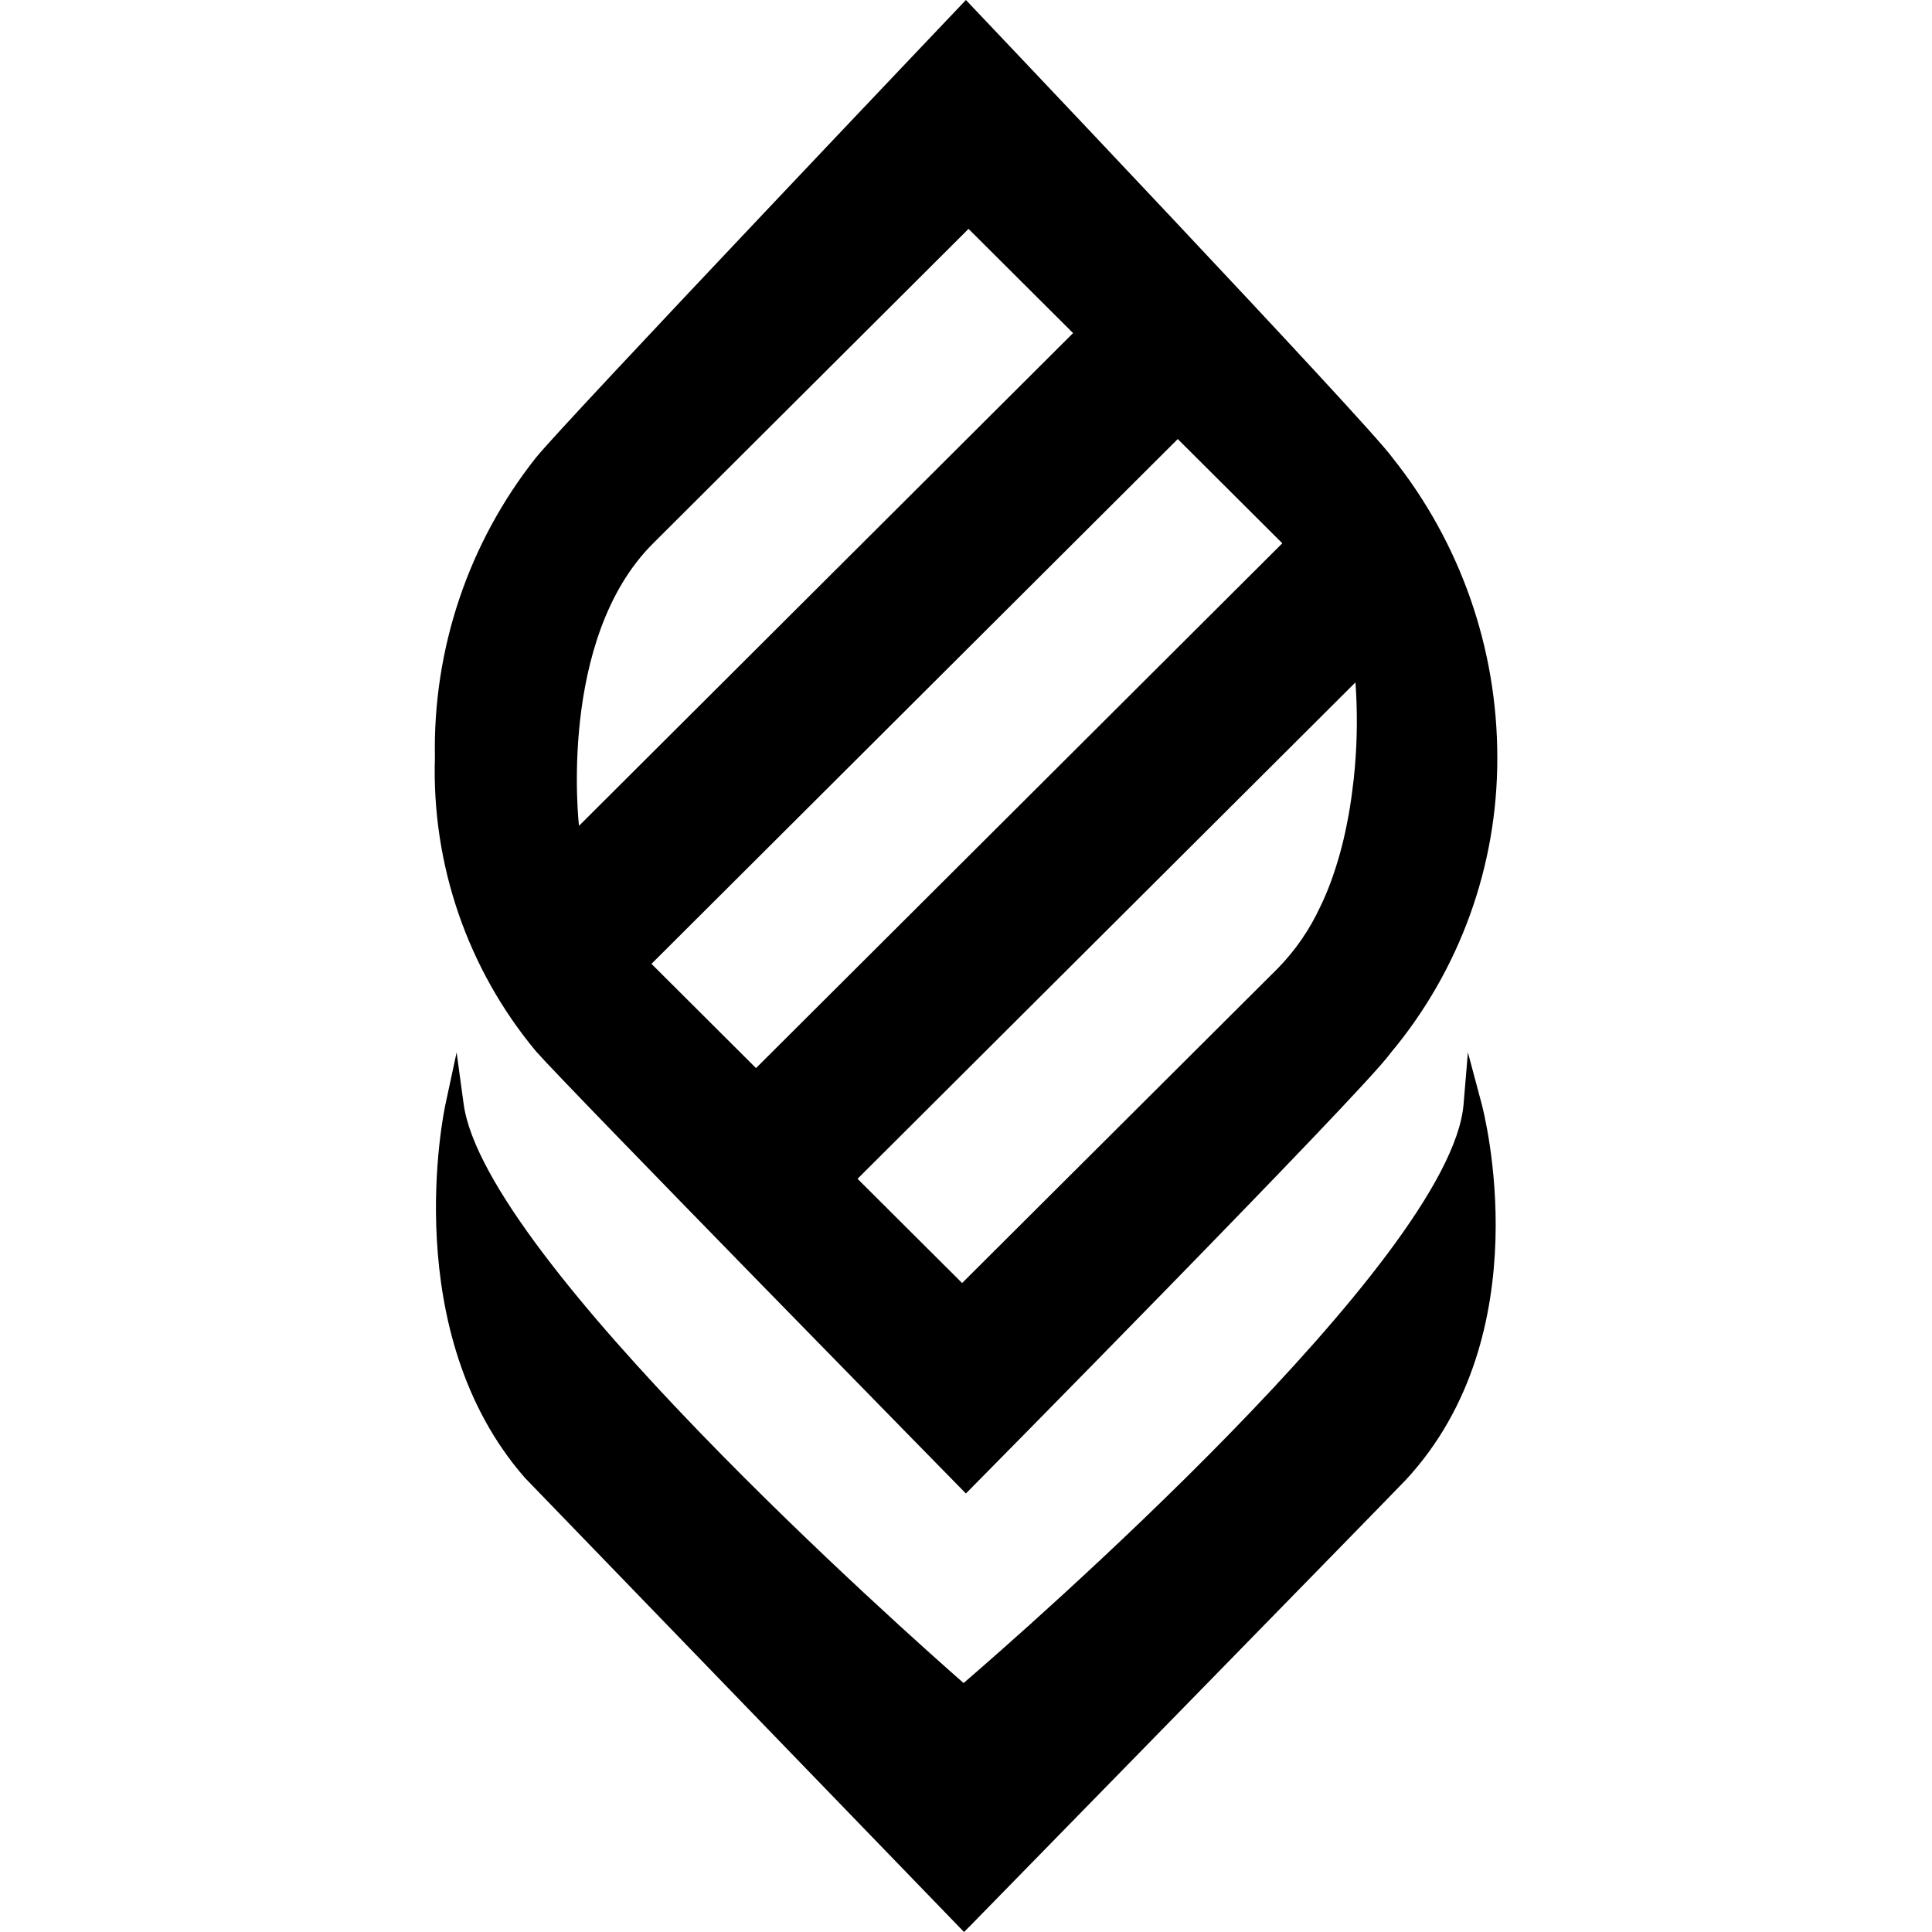 <svg width="64" height="64" viewBox="0 0 64 64" fill="none" xmlns="http://www.w3.org/2000/svg">
<path d="M17.389 48.956C13.177 44.14 14.694 36.85 14.764 36.546L15.126 34.862L15.359 36.572C16.054 41.697 30.089 54.148 31.92 55.753C33.781 54.153 48.05 41.707 48.482 36.587L48.626 34.862L49.073 36.533C49.157 36.842 51.067 44.171 46.567 49.026C46.299 49.316 32.735 63.185 32.154 63.78L31.935 64L17.389 48.956ZM17.751 34.821C15.489 32.101 14.298 28.642 14.407 25.099C14.336 21.496 15.519 17.983 17.751 15.163C18.644 14.041 31.997 0 31.997 0C31.997 0 45.348 14.056 46.127 15.163C48.378 17.98 49.603 21.485 49.6 25.099C49.61 28.681 48.354 32.151 46.058 34.891C45.189 36.127 31.997 49.474 31.997 49.474C31.997 49.474 18.659 35.872 17.751 34.821ZM28.407 39.049L31.871 42.502L42.325 32.082C42.91 31.485 43.389 30.789 43.739 30.028C43.863 29.779 43.967 29.524 44.066 29.266C44.303 28.626 44.487 27.968 44.617 27.298C44.697 26.908 44.756 26.524 44.801 26.156C44.836 25.911 44.86 25.667 44.88 25.436C44.962 24.494 44.969 23.548 44.901 22.605L28.407 39.049ZM21.581 31.929L25.044 35.382L42.478 17.997L39.015 14.544L21.581 31.929ZM21.635 18C18.455 21.17 19.18 27.357 19.18 27.357L35.547 11.034L32.084 7.582L21.635 18Z" fill="black"/>
</svg>
